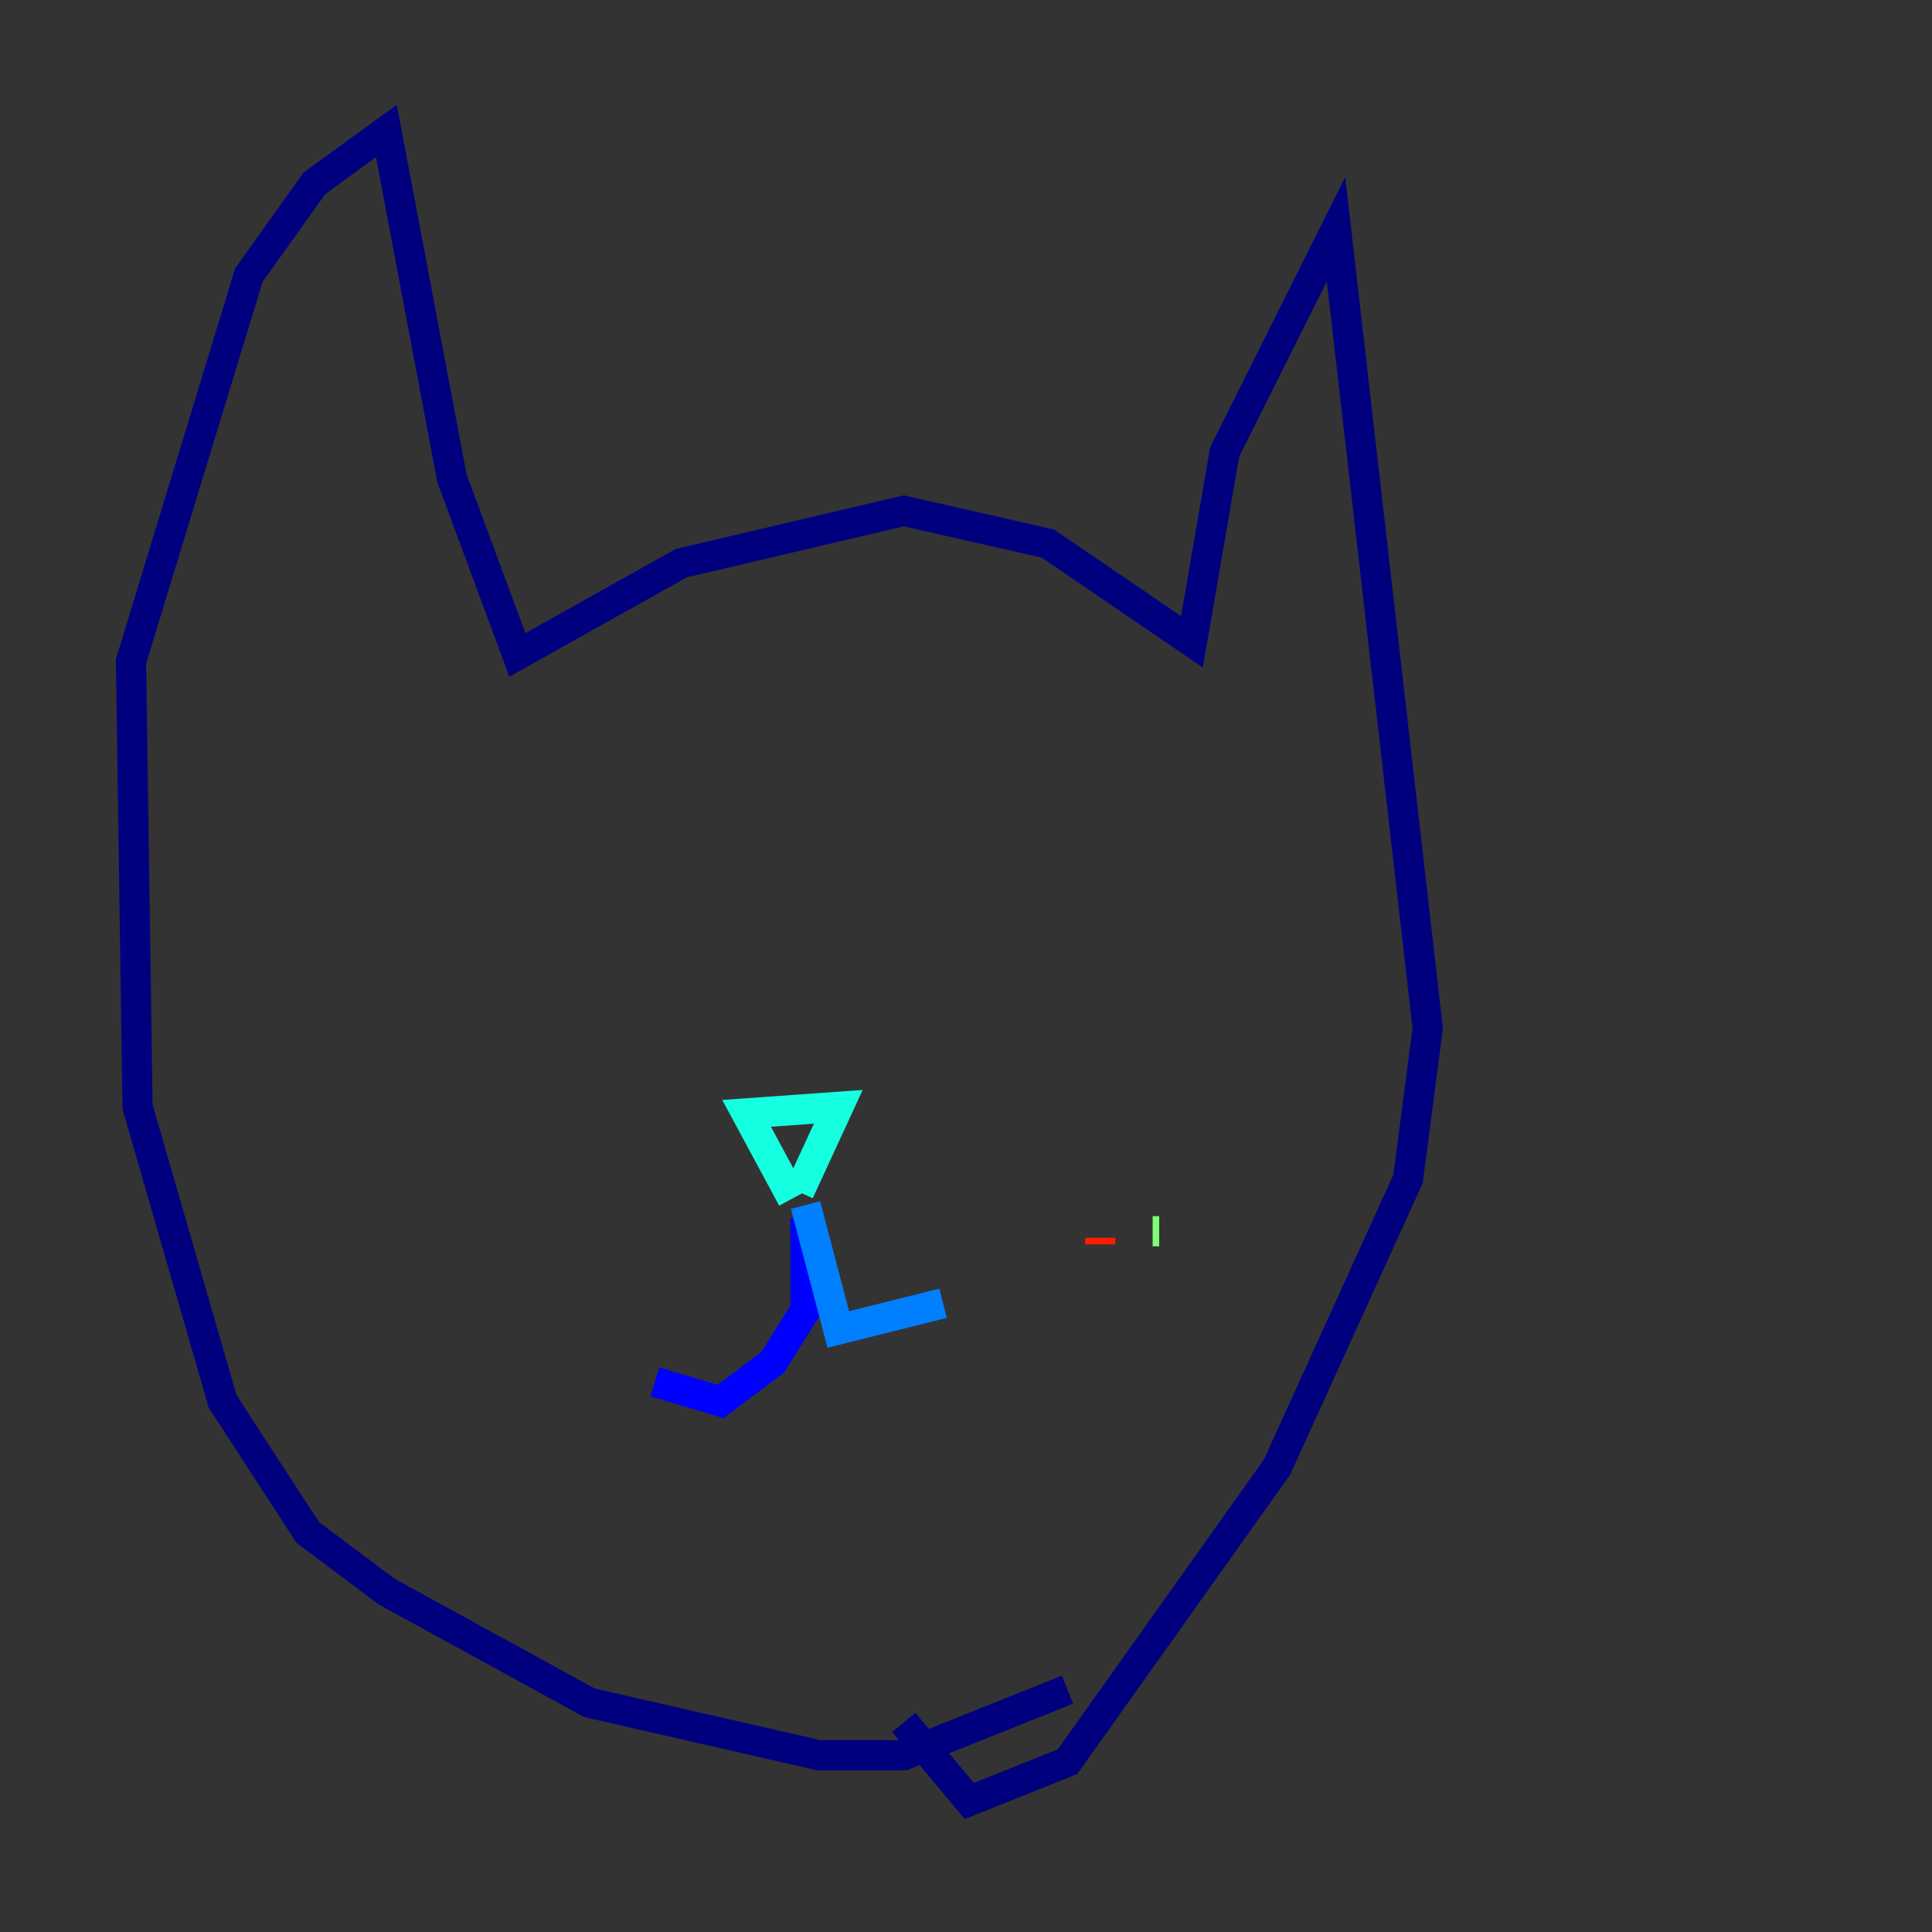 <?xml version="1.0" encoding="utf-8" ?>
<svg baseProfile="tiny" height="128" version="1.2" viewBox="0,0,128,128" width="128" xmlns="http://www.w3.org/2000/svg" xmlns:ev="http://www.w3.org/2001/xml-events" xmlns:xlink="http://www.w3.org/1999/xlink"><rect x="0" y="0" width="128" height="128" fill="#333333" stroke="none"/><defs /><polyline fill="none" points="70.725,111.946 59.878,116.285 54.237,116.285 39.051,112.814 25.6,105.437 20.393,101.532 14.752,92.854 9.112,73.329 8.678,43.824 16.488,18.224 20.827,12.149 25.6,8.678 29.939,31.675 34.278,43.39 45.125,37.315 59.878,33.844 69.424,36.014 78.969,42.522 81.139,29.939 88.515,15.186 94.59,68.122 93.288,78.102 84.61,97.193 70.725,116.719 64.217,119.322 59.878,114.115" stroke="#00007f" stroke-width="2" /><polyline fill="none" points="53.37,80.705 53.37,86.78 51.2,90.251 47.729,92.854 43.39,91.552" stroke="#0000ff" stroke-width="2" /><polyline fill="none" points="53.37,79.837 55.539,88.081 62.481,86.346" stroke="#0080ff" stroke-width="2" /><polyline fill="none" points="52.502,79.403 49.464,73.763 55.539,73.329 52.936,78.969" stroke="#15ffe1" stroke-width="2" /><polyline fill="none" points="76.366,81.573 76.8,81.573" stroke="#7cff79" stroke-width="2" /><polyline fill="none" points="79.403,90.251 79.403,90.251" stroke="#e4ff12" stroke-width="2" /><polyline fill="none" points="67.688,96.759 67.688,96.759" stroke="#ff9400" stroke-width="2" /><polyline fill="none" points="72.895,82.007 72.895,82.441" stroke="#ff1d00" stroke-width="2" /><polyline fill="none" points="66.82,91.552 66.82,91.552" stroke="#7f0000" stroke-width="2" /></svg>